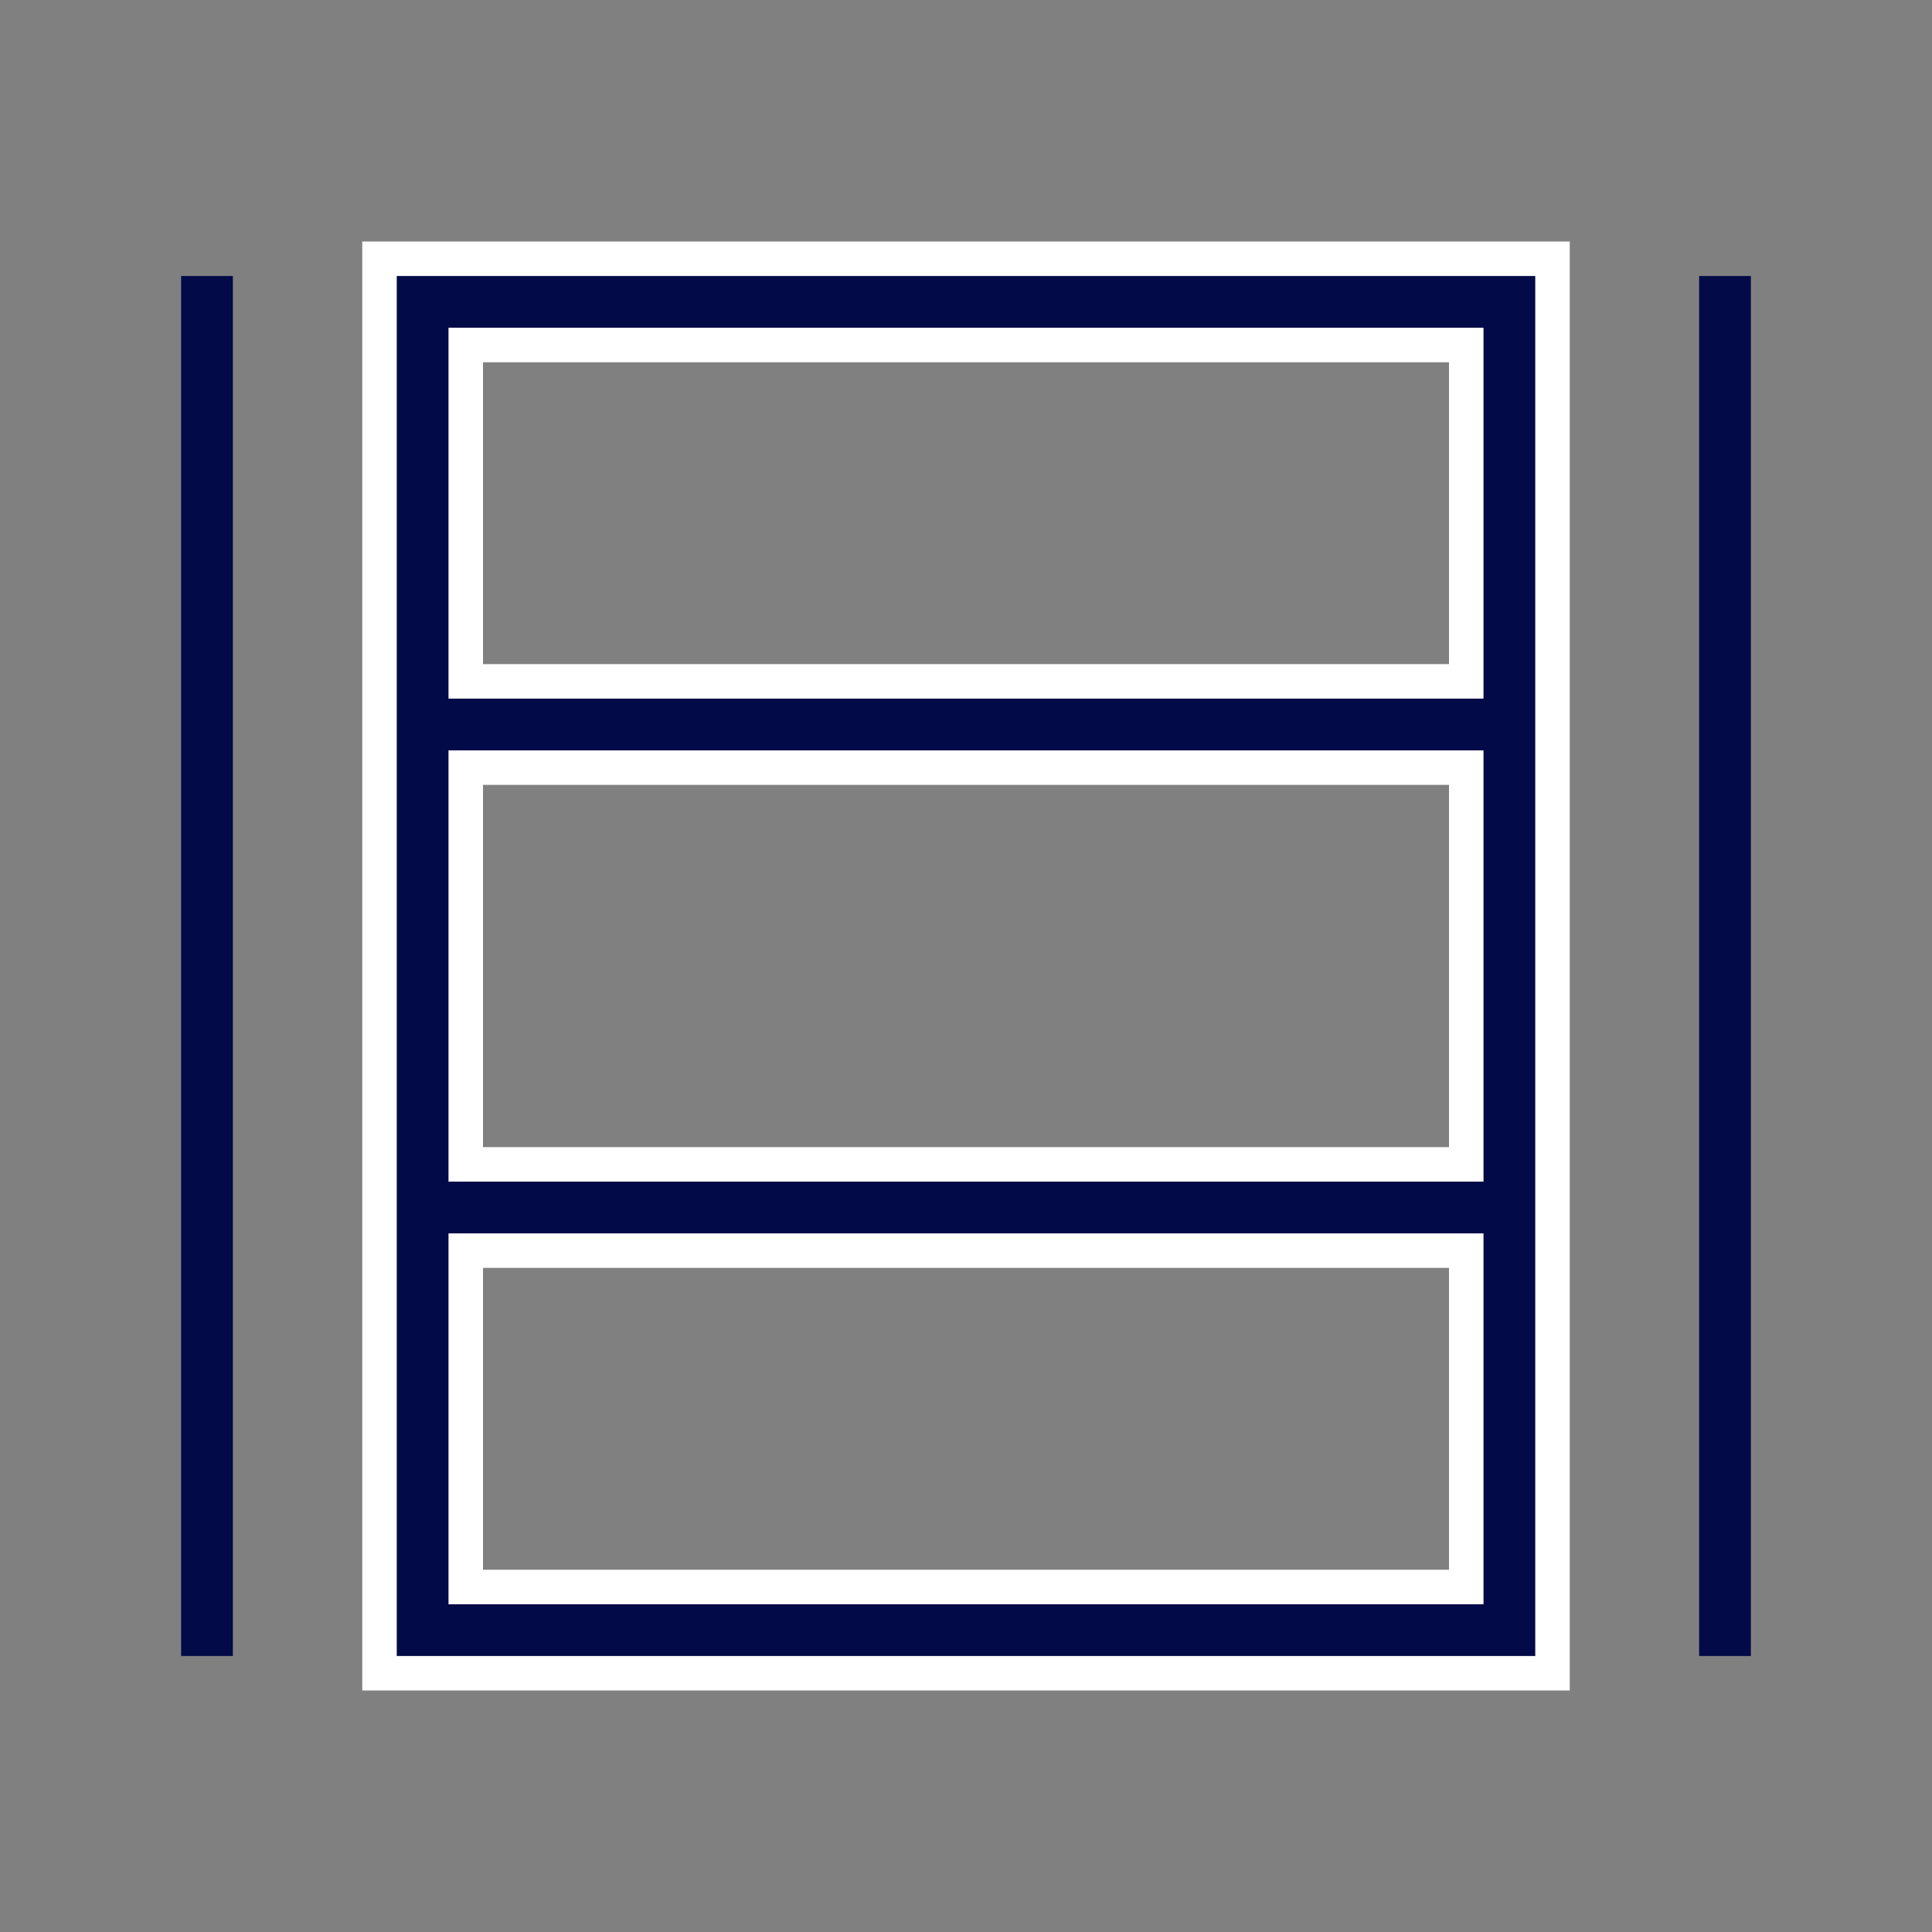 <svg width="56" height="56" viewBox="0 0 56 56" fill="none" xmlns="http://www.w3.org/2000/svg">
<rect x="0" y="0" width="56" height="56" fill="#808080" stroke="none"/>
<g id="icons8-pie_chart 2">
<path id="Vector" d="M14 10H13.5V10.5V19.25V19.75H14H42H42.5V19.25V10.5V10H42H14ZM14 22.25H13.5V22.75V33.25V33.75H14H42H42.5V33.25V22.75V22.25H42H14ZM14 36.25H13.5V36.75V45.5V46H14H42H42.5V45.5V36.75V36.25H42H14ZM45 48.5H11V7.5H45V48.5Z" fill="#020A47" stroke="white"/>
<path id="Vector 793" d="M50 8V48" stroke="#020A47" stroke-width="1.5"/>
<path id="Vector 794" d="M6 8V48" stroke="#020A47" stroke-width="1.5"/>
</g>
</svg>
